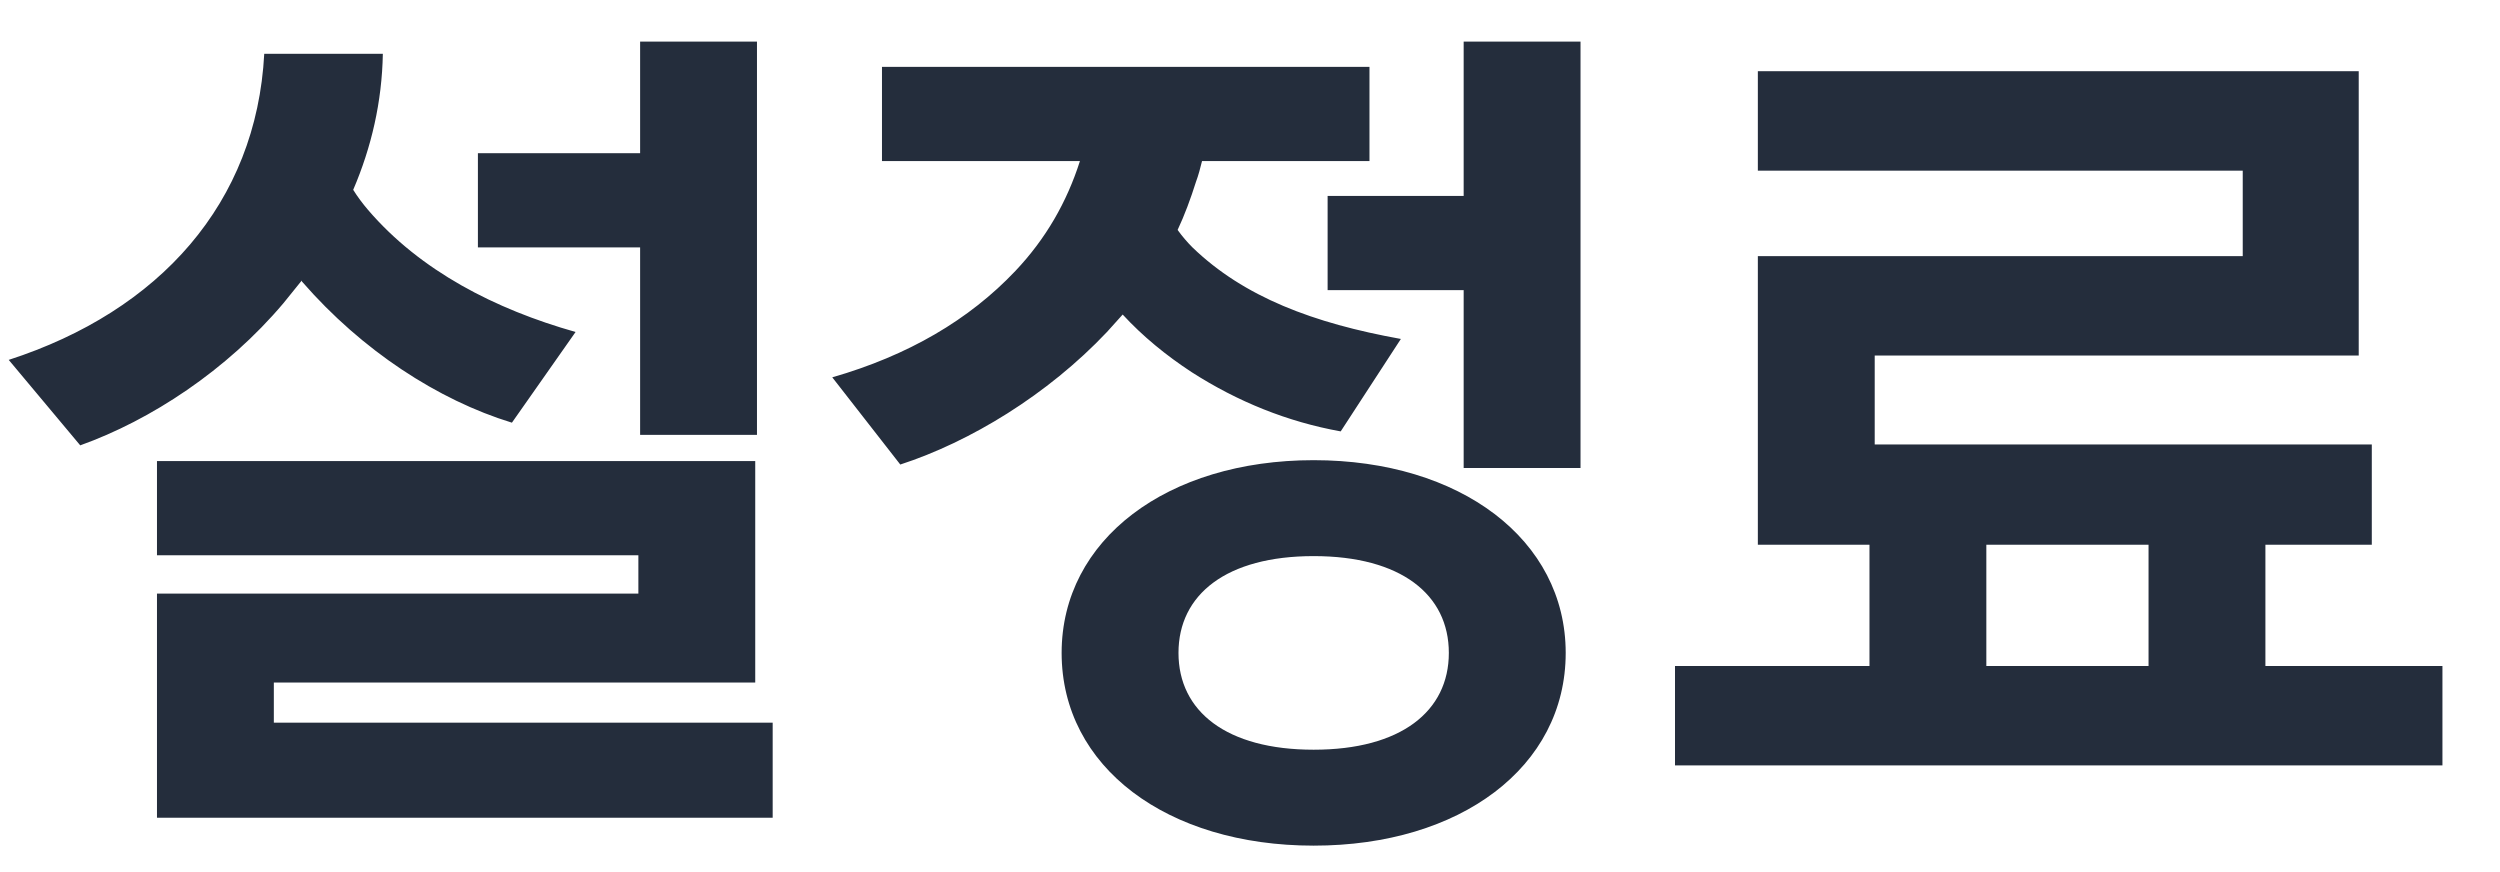 <svg width="43" height="15" viewBox="0 0 43 15" fill="none" xmlns="http://www.w3.org/2000/svg">
<path d="M13.29 14.065V12.43H4.71V11.74H12.99V7.93H2.7V9.55H10.98V10.21H2.7V14.065H13.29ZM9.9 5.71C8.52 5.32 7.23 4.66 6.33 3.61C6.24 3.505 6.15 3.385 6.075 3.265C6.39 2.53 6.57 1.75 6.585 0.925H4.545C4.41 3.49 2.745 5.35 0.15 6.19L1.38 7.66C2.595 7.225 3.9 6.37 4.875 5.215L5.19 4.825C5.19 4.84 5.19 4.84 5.205 4.855C6.225 6.025 7.53 6.88 8.805 7.27L9.9 5.71ZM8.22 4.255H11.01V7.48H13.02V0.715H11.01V2.635H8.22V4.255ZM22.595 7.915C20.075 7.915 18.26 9.28 18.26 11.23C18.26 13.195 20.075 14.545 22.595 14.545C25.115 14.545 26.93 13.195 26.93 11.23C26.93 9.28 25.115 7.915 22.595 7.915ZM24.095 5.83C22.595 5.56 21.395 5.11 20.51 4.255C20.42 4.165 20.33 4.06 20.255 3.955C20.375 3.7 20.48 3.415 20.57 3.13C20.615 3.01 20.645 2.89 20.675 2.77H23.555V1.15H15.17V2.77H18.575C18.35 3.475 17.99 4.105 17.465 4.66C16.67 5.5 15.62 6.115 14.315 6.49L15.485 7.99C16.685 7.6 18.02 6.79 19.04 5.71L19.31 5.41C19.655 5.785 20.06 6.115 20.495 6.4C21.29 6.91 22.145 7.255 23.06 7.42L24.095 5.83ZM22.835 4.99H25.175V8.05H27.185V0.715H25.175V3.37H22.835V4.99ZM22.595 12.895C21.095 12.895 20.27 12.235 20.27 11.23C20.27 10.225 21.095 9.565 22.595 9.565C24.095 9.565 24.92 10.225 24.92 11.23C24.92 12.235 24.095 12.895 22.595 12.895ZM42.01 13.165V11.455H38.965V9.37H40.795V7.645H32.245V6.115H40.57V1.225H30.235V2.935H38.575V4.405H30.235V9.37H32.155V11.455H28.81V13.165H42.01ZM34.165 9.37H36.955V11.455H34.165V9.37Z" fill="#242D3C"/>
</svg>
